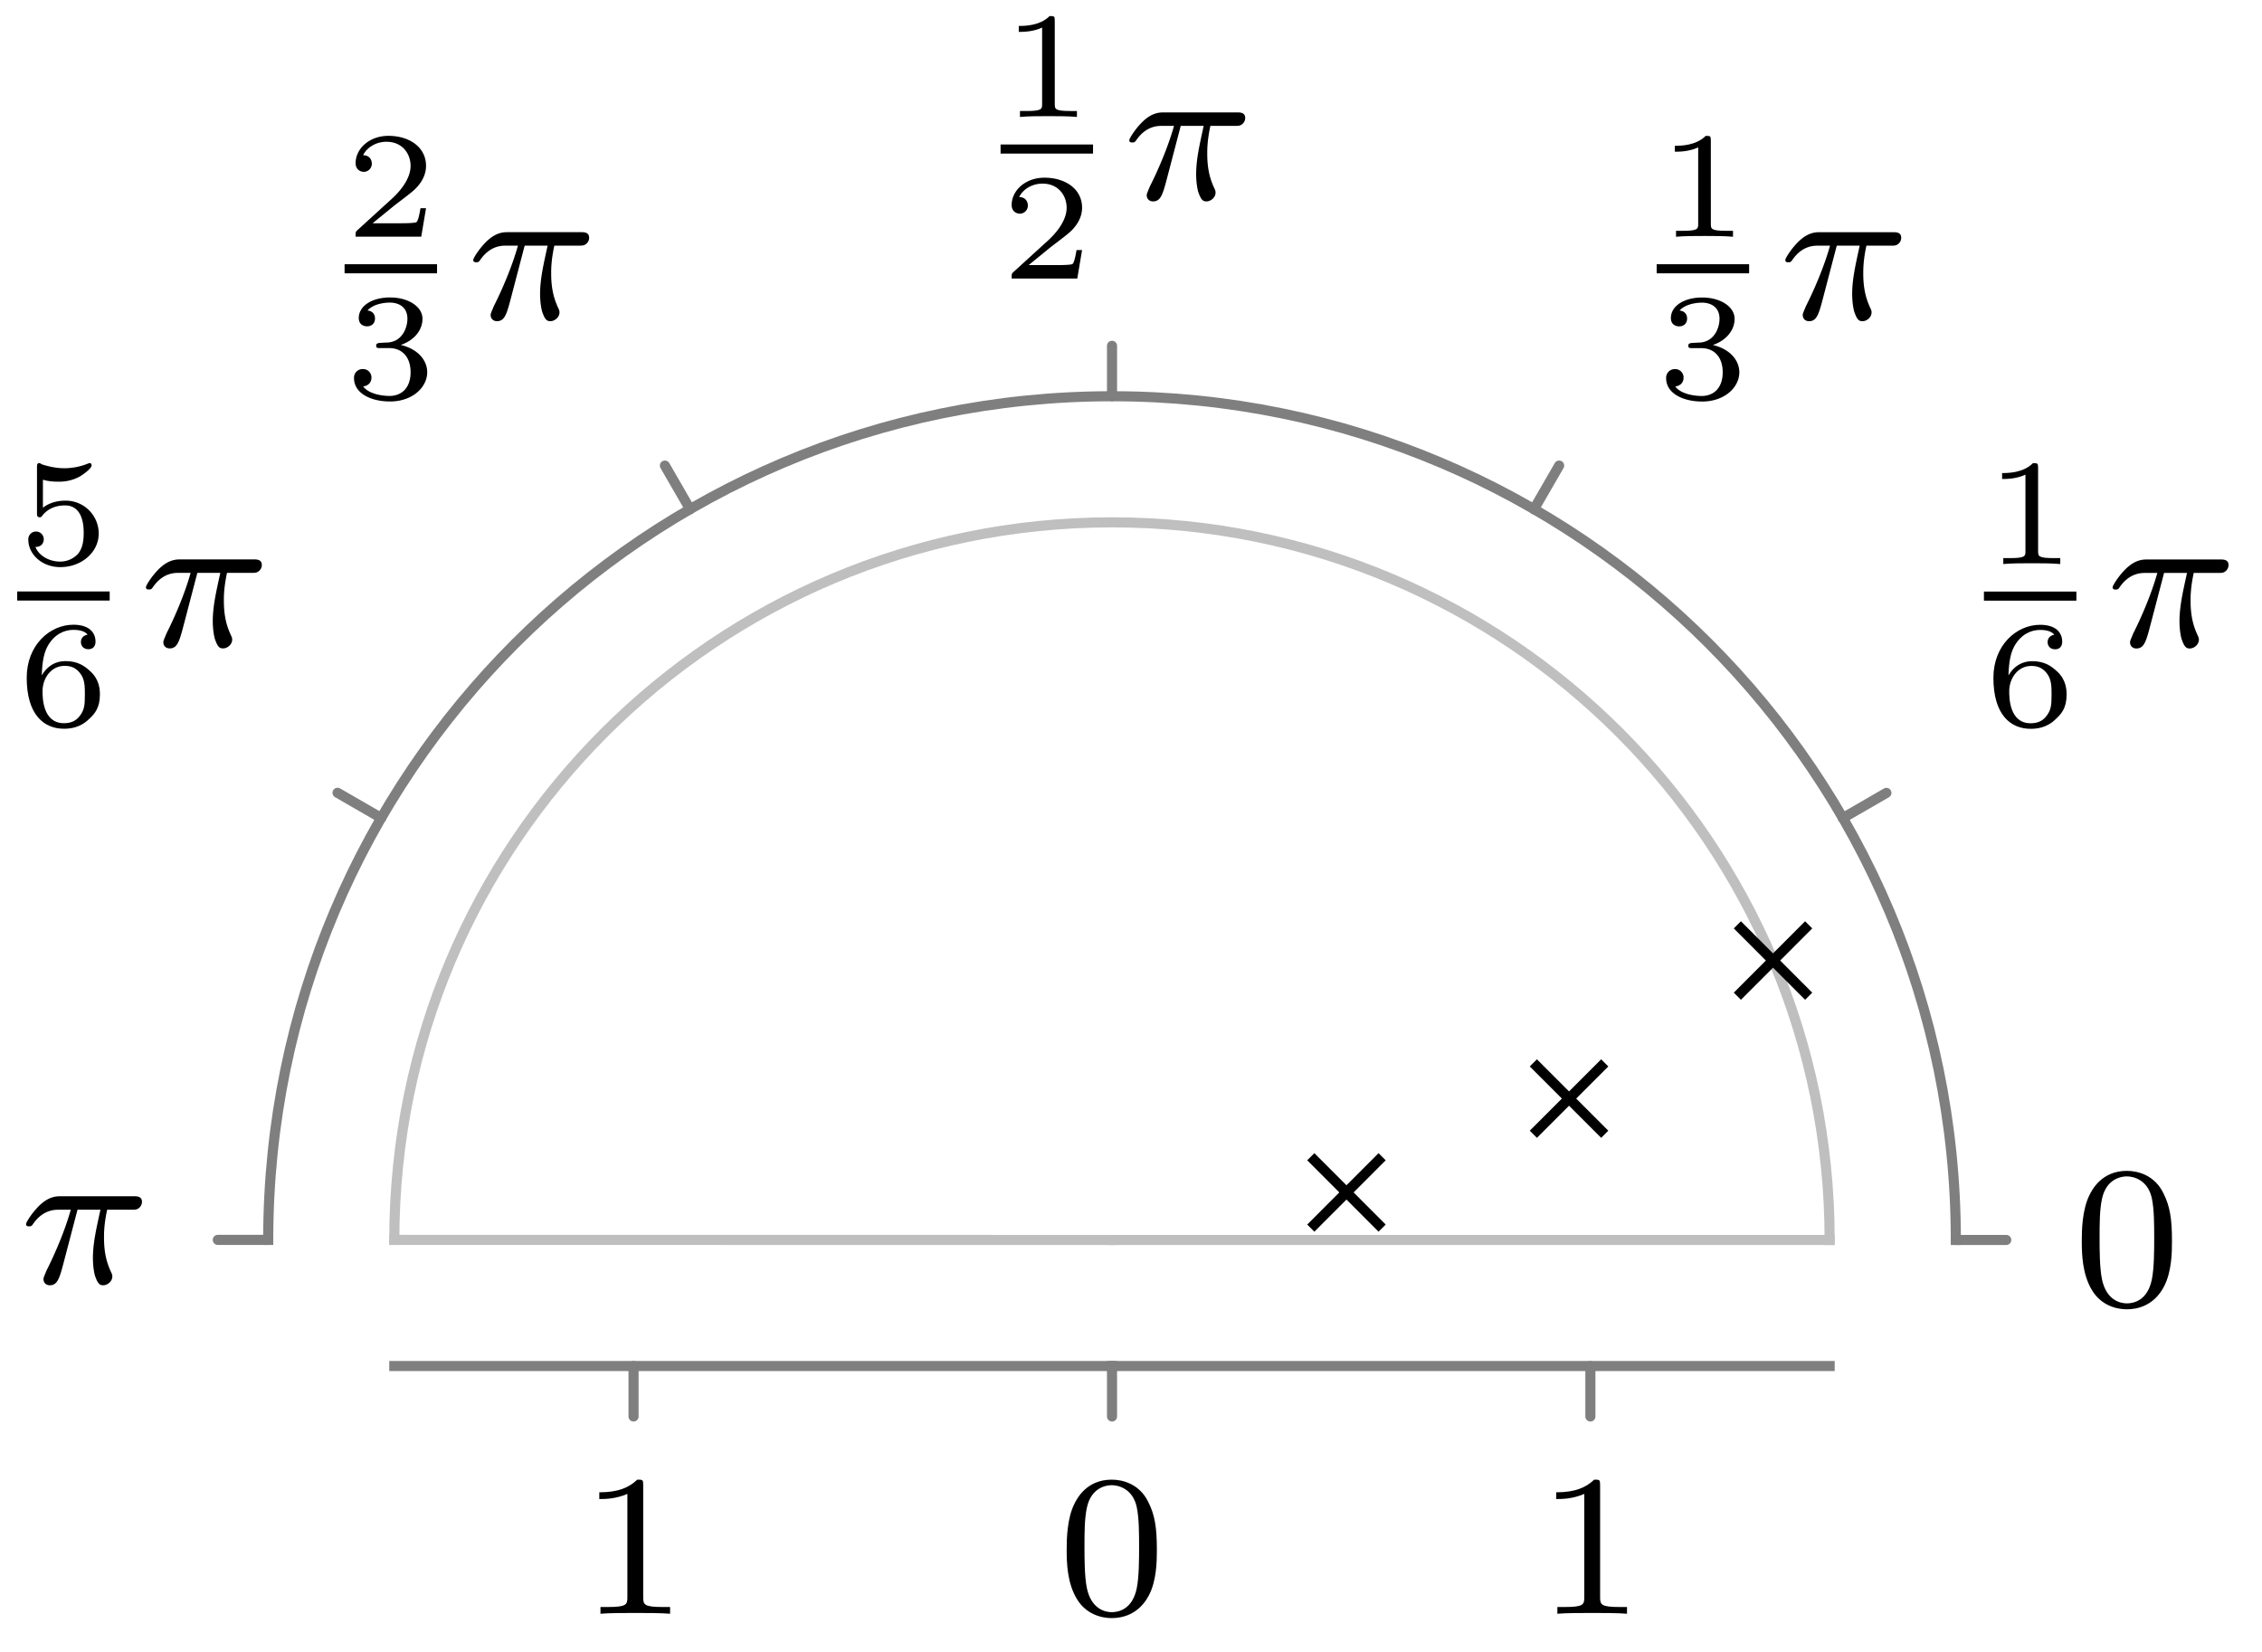 <svg xmlns="http://www.w3.org/2000/svg" xmlns:xlink="http://www.w3.org/1999/xlink" width="89.343" height="65.27"><defs><path id="a" d="M3.89-2.547c0-.844-.078-1.36-.343-1.875-.344-.703-1-.875-1.438-.875-1 0-1.375.75-1.484.969C.344-3.75.328-2.953.328-2.547c0 .531.016 1.328.406 1.969.36.594.954.75 1.375.75.391 0 1.063-.125 1.47-.906.296-.578.312-1.297.312-1.813M2.11-.062c-.266 0-.813-.125-.985-.954-.094-.453-.094-1.203-.094-1.625 0-.546 0-1.109.094-1.546.172-.813.781-.891.984-.891.266 0 .829.14.985.86.094.437.094 1.046.094 1.577 0 .47 0 1.188-.094 1.641-.172.828-.719.938-.985.938m0 0"/><path id="h" d="M2.5-5.078c0-.219-.016-.219-.234-.219-.328.313-.75.5-1.5.5v.266c.218 0 .64 0 1.109-.203v4.078c0 .297-.031.39-.781.39H.812V0c.329-.031 1.016-.031 1.376-.031s1.046 0 1.374.031v-.266h-.28c-.75 0-.782-.093-.782-.39Zm0 0"/><path id="b" d="M2.14-3.797c0-.187-.015-.187-.203-.187-.39.39-1 .39-1.218.39v.235c.156 0 .562 0 .922-.172v3.015c0 .204 0 .282-.625.282h-.25V0c.328-.031.797-.031 1.125-.031s.797 0 1.125.031v-.234h-.25c-.625 0-.625-.078-.625-.282Zm0 0"/><path id="c" d="M.969-1.984c.015-.297.031-.797.234-1.157.266-.468.656-.64 1.016-.64.14 0 .422.015.562.187-.219.047-.265.188-.265.297 0 .156.109.281.297.281.171 0 .28-.109.28-.296 0-.376-.265-.672-.874-.672-.938 0-1.844.812-1.844 2.093 0 1.454.672 2.016 1.469 2.016.234 0 .64-.031 1-.39.203-.188.422-.422.422-.954 0-.203-.016-.593-.375-.922-.22-.203-.485-.406-.985-.406-.422 0-.734.219-.937.563m.875 1.89C1-.094 1-1.125 1-1.359c0-.5.328-1 .875-1 .313 0 .484.125.625.312.172.235.172.516.172.828 0 .407-.016.61-.219.86-.14.172-.328.265-.61.265m0 0"/><path id="e" d="M1.766-1.984c.5 0 .843.343.843.953 0 .656-.39.937-.828.937C1.61-.094 1-.125.734-.469c.235-.031.329-.187.329-.343a.33.33 0 0 0-.344-.344.34.34 0 0 0-.344.36c0 .593.656.921 1.422.921.89 0 1.469-.562 1.469-1.156 0-.438-.328-.907-1.047-1.078.484-.157.86-.547.86-1.032 0-.484-.563-.843-1.282-.843-.703 0-1.234.328-1.234.812 0 .266.203.328.328.328.156 0 .312-.094.312-.312 0-.188-.125-.297-.297-.313.282-.312.828-.312.89-.312.298 0 .688.14.688.64 0 .329-.187.907-.796.938-.11 0-.266.015-.313.015-.062.016-.125.016-.125.11s.063.094.156.094Zm0 0"/><path id="f" d="M3.219-1.125H3c-.016.094-.078.484-.156.547-.047.047-.531.047-.625.047h-1.11l.766-.625c.203-.172.734-.547.922-.735.172-.171.422-.484.422-.906 0-.75-.672-1.187-1.485-1.187-.765 0-1.296.515-1.296 1.078 0 .297.25.344.312.344a.32.32 0 0 0 .328-.329c0-.125-.078-.328-.344-.328.141-.297.5-.531.922-.531.625 0 .953.469.953.953 0 .422-.28.86-.687 1.25L.5-.25C.438-.187.438-.187.438 0H3.03Zm0 0"/><path id="g" d="M1.016-3.328c.203.062.406.078.609.078.14 0 .469 0 .844-.203.11-.063.469-.313.469-.438 0-.078-.047-.093-.079-.093-.015 0-.015 0-.093.03a2.5 2.5 0 0 1-.907.173c-.296 0-.609-.063-.89-.156q-.07-.047-.094-.047c-.094 0-.094.078-.094.172v1.796c0 .094 0 .172.11.172.062 0 .078-.031.109-.078.156-.187.422-.39.89-.39.735 0 .735.89.735 1.078 0 .234-.016.578-.219.828a.95.95 0 0 1-.719.312C1.281-.094.86-.312.72-.672c.297 0 .328-.234.328-.297a.304.304 0 0 0-.313-.312.303.303 0 0 0-.296.328C.438-.406.953.125 1.703.125c.828 0 1.516-.578 1.516-1.328A1.3 1.3 0 0 0 1.89-2.5c-.375 0-.688.125-.875.281Zm0 0"/><path id="d" d="M2.266-2.906h.906c-.156.719-.297 1.312-.297 1.906 0 .047 0 .39.078.688.11.328.188.39.328.39.172 0 .36-.156.36-.344 0-.046 0-.062-.032-.14-.171-.36-.296-.75-.296-1.406 0-.172 0-.516.124-1.094h.97c.124 0 .202 0 .28-.063a.31.31 0 0 0 .125-.25c0-.219-.203-.219-.328-.219H1.61c-.171 0-.484 0-.875.391-.28.281-.5.64-.5.703 0 .078.047.094.11.094.094 0 .11-.016.156-.078.39-.578.86-.578 1.031-.578H2c-.234.844-.656 1.812-.953 2.39C1-.39.922-.234.922-.172c0 .172.125.25.25.25.312 0 .39-.297.562-.953Zm0 0"/></defs><path fill="none" stroke="#7F7F7F" stroke-linecap="round" stroke-miterlimit="10" stroke-width=".399" d="M77.25 48.98h1.992M72.785 32.316l1.723-.996M60.586 20.117l.996-1.726M43.922 15.652V13.66M27.258 20.117l-.996-1.726M15.059 32.313l-1.727-.997M10.594 48.977H8.602M43.922 55.953v-1.992M62.816 55.953v-1.992M25.023 53.96v1.993"/><path fill="none" stroke="#BFBFBF" stroke-linecap="square" stroke-miterlimit="10" stroke-width=".399" d="M72.266 48.98c0-15.656-12.688-28.347-28.344-28.347S15.574 33.324 15.574 48.977"/><path fill="none" stroke="#7F7F7F" stroke-linecap="square" stroke-miterlimit="10" stroke-width=".399" d="M77.25 48.98c0-18.41-14.922-33.328-33.328-33.328S10.594 30.574 10.594 48.977"/><path fill="none" stroke="#BFBFBF" stroke-linecap="square" stroke-miterlimit="10" stroke-width=".399" d="M43.922 48.98h28.344"/><path fill="none" stroke="#7F7F7F" stroke-linecap="square" stroke-miterlimit="10" stroke-width=".399" d="M43.922 53.96h28.344"/><path fill="none" stroke="#BFBFBF" stroke-linecap="square" stroke-miterlimit="10" stroke-width=".399" d="m43.922 48.98-28.348-.003"/><path fill="none" stroke="#7F7F7F" stroke-linecap="square" stroke-miterlimit="10" stroke-width=".399" d="M43.922 53.96H15.574"/><path fill="none" stroke="#000" stroke-miterlimit="10" stroke-width=".399" d="m51.773 48.512 2.817-2.82m-2.817 0 2.817 2.82M60.563 44.805l2.82-2.82m-2.82 0 2.82 2.82M68.621 39.352l2.817-2.82m-2.817 0 2.817 2.82"/><use xlink:href="#a" x="81.897" y="51.547"/><use xlink:href="#b" x="78.359" y="22.28"/><path fill="none" stroke="#000" stroke-miterlimit="10" stroke-width=".359" d="M78.36 23.547h3.652"/><use xlink:href="#c" x="78.359" y="28.664"/><use xlink:href="#d" x="83.209" y="25.538"/><use xlink:href="#b" x="65.433" y="9.352"/><path fill="none" stroke="#000" stroke-miterlimit="10" stroke-width=".359" d="M65.434 10.617h3.652"/><use xlink:href="#e" x="65.433" y="15.736"/><use xlink:href="#d" x="70.281" y="12.61"/><use xlink:href="#b" x="39.52" y="4.619"/><path fill="none" stroke="#000" stroke-miterlimit="10" stroke-width=".359" d="M39.52 5.887h3.652"/><use xlink:href="#f" x="39.52" y="11.003"/><use xlink:href="#d" x="44.37" y="7.878"/><use xlink:href="#f" x="13.608" y="9.35"/><path fill="none" stroke="#000" stroke-miterlimit="10" stroke-width=".359" d="M13.61 10.617h3.652"/><use xlink:href="#e" x="13.608" y="15.734"/><use xlink:href="#d" x="18.457" y="12.609"/><use xlink:href="#g" x=".68" y="22.277"/><path fill="none" stroke="#000" stroke-miterlimit="10" stroke-width=".359" d="M.68 23.543h3.652"/><use xlink:href="#c" x=".68" y="28.661"/><use xlink:href="#d" x="5.529" y="25.535"/><use xlink:href="#d" x=".795" y="50.692"/><use xlink:href="#a" x="41.803" y="63.745"/><use xlink:href="#h" x="60.7" y="63.745"/><use xlink:href="#h" x="22.905" y="63.745"/></svg>